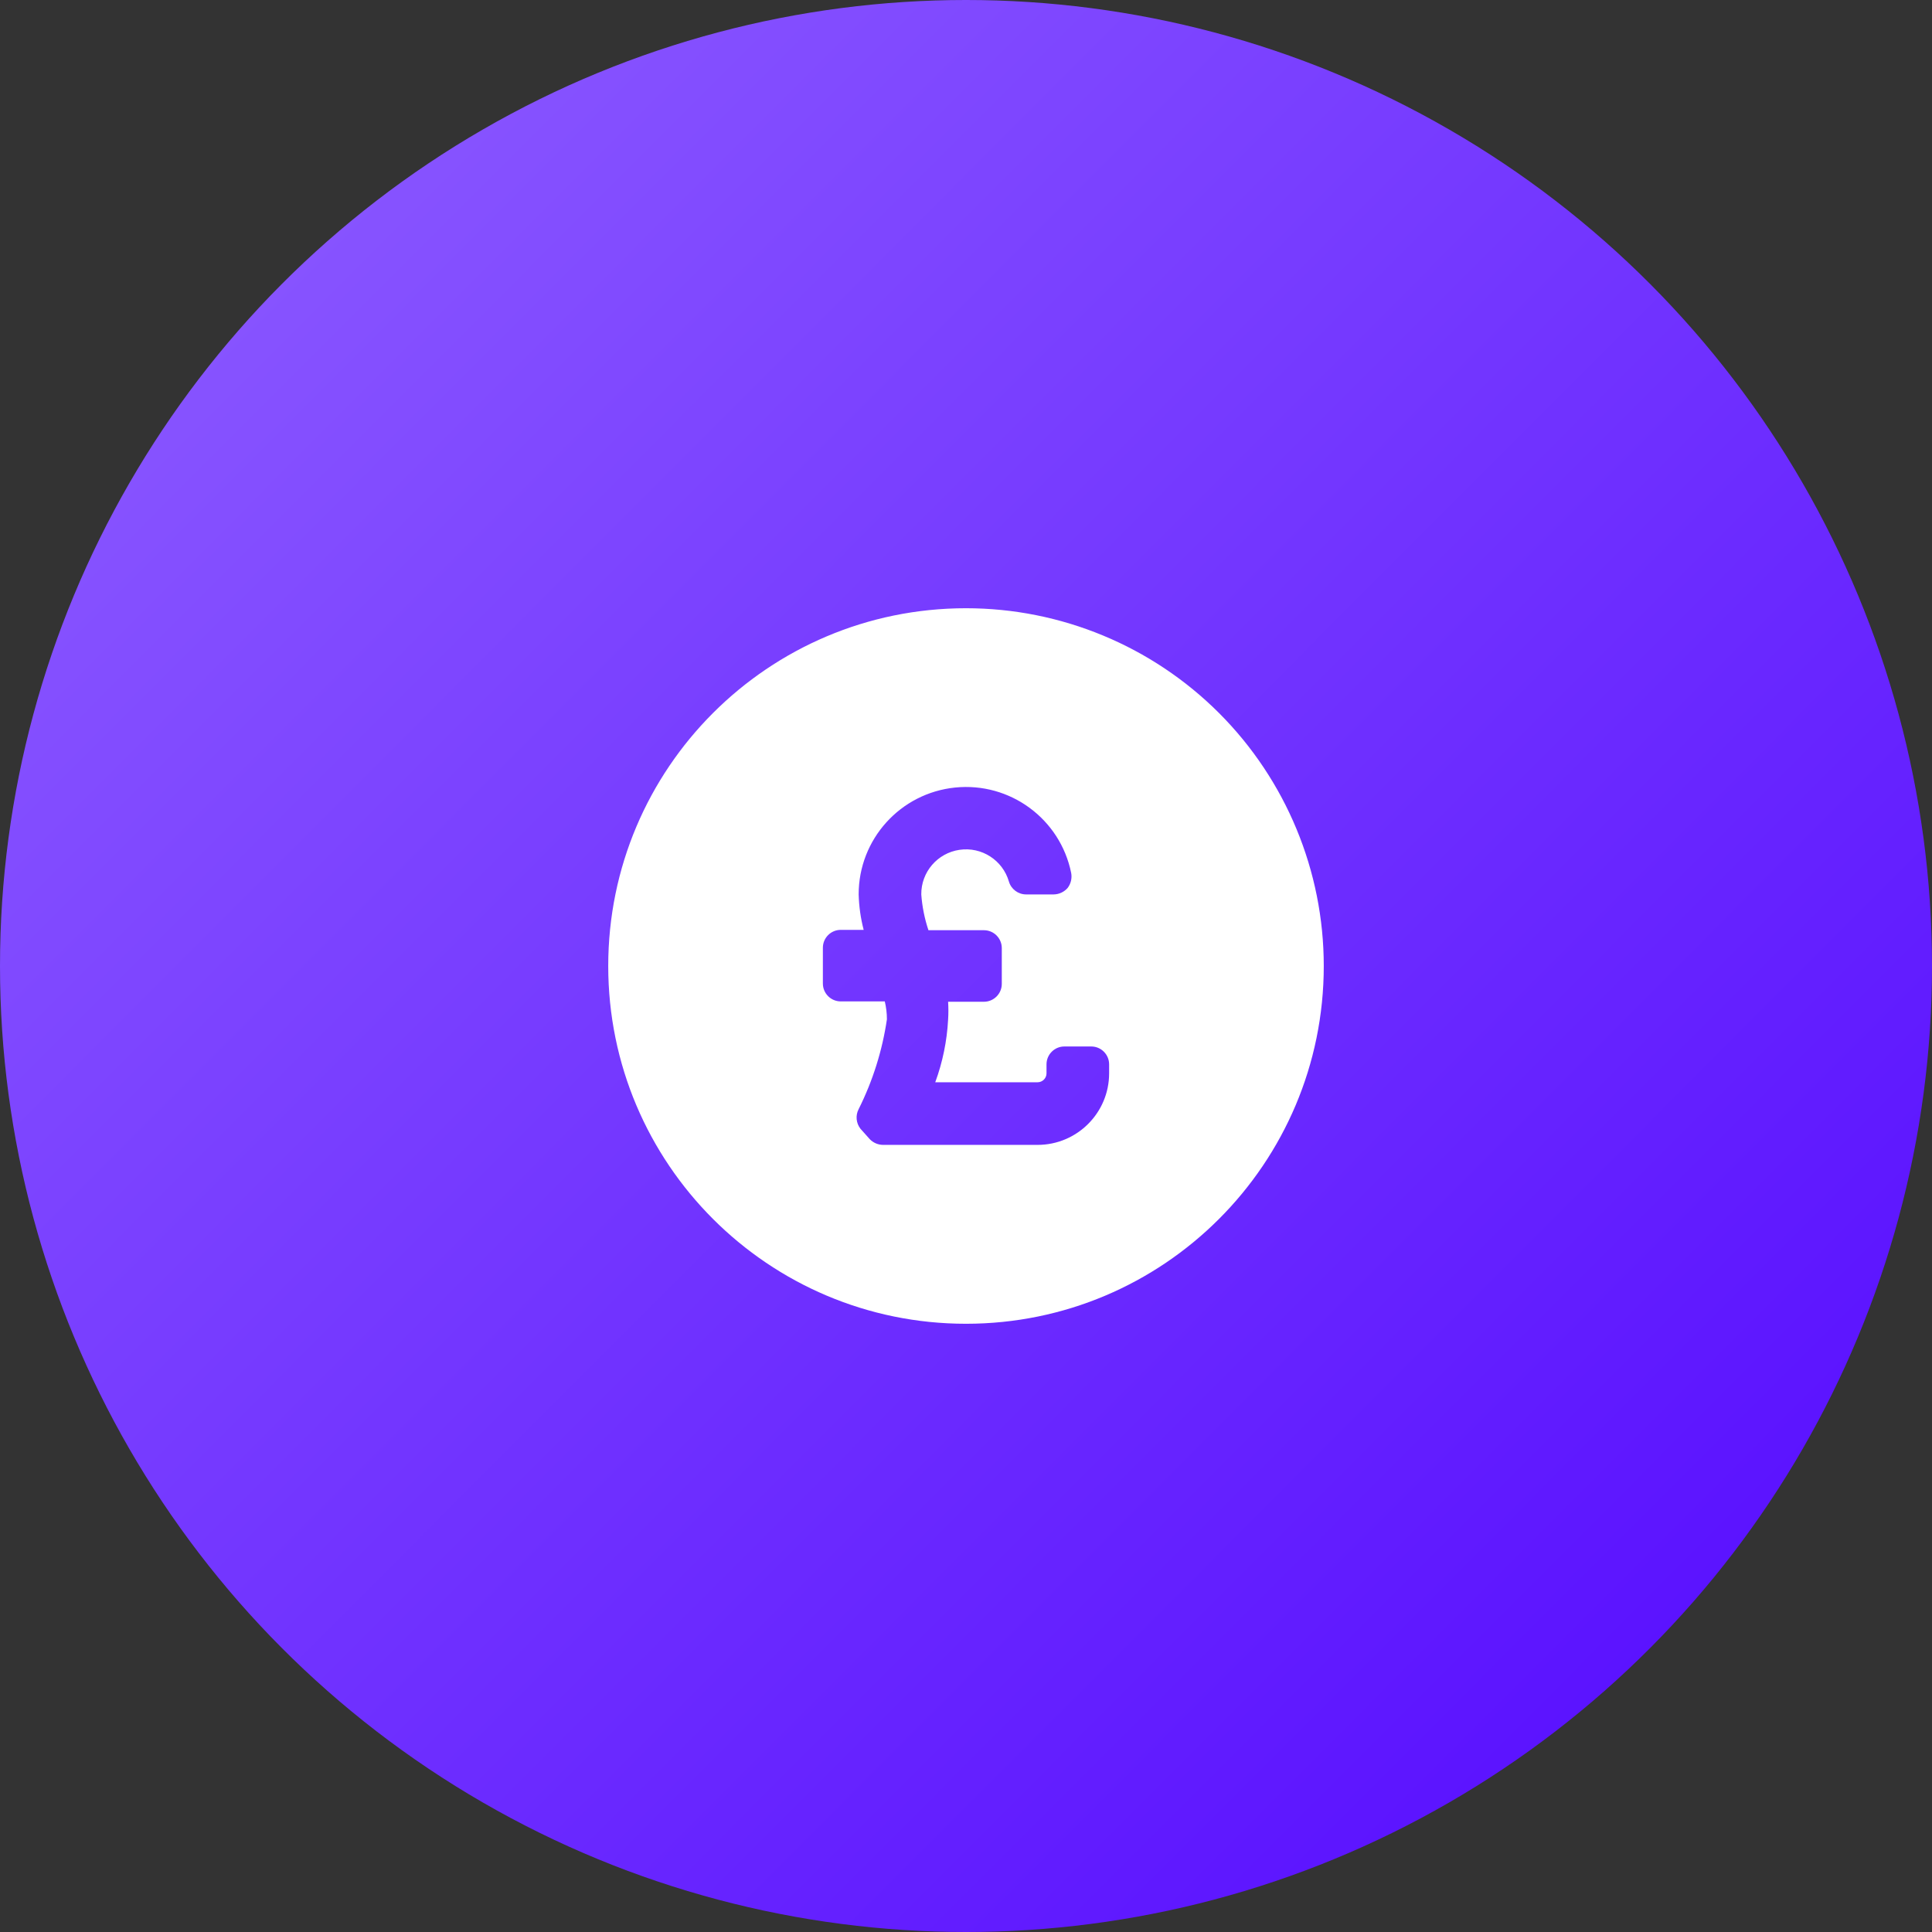<svg width="61" height="61" viewBox="0 0 61 61" fill="none" xmlns="http://www.w3.org/2000/svg">
<rect x="0" y="0" width="61" height="61" fill="#333333" stroke="none"/>
<circle cx="30.5" cy="30.5" r="30.5" fill="url(#paint0_linear_1_805)"/>
<path fill-rule="evenodd" clip-rule="evenodd" d="M19.204 30.5C19.204 24.261 24.261 19.204 30.5 19.204C33.496 19.204 36.369 20.394 38.488 22.512C40.606 24.631 41.796 27.504 41.796 30.5C41.796 36.739 36.739 41.796 30.5 41.796C24.261 41.796 19.204 36.739 19.204 30.5ZM32.759 36.148C34.007 36.148 35.019 35.136 35.019 33.889V33.606C35.019 33.294 34.766 33.041 34.454 33.041H33.606C33.294 33.041 33.042 33.294 33.042 33.606V33.889C33.042 34.044 32.915 34.171 32.759 34.171H29.529C29.762 33.536 29.899 32.87 29.935 32.194C29.947 32.006 29.947 31.817 29.935 31.629H31.065C31.377 31.629 31.63 31.376 31.63 31.064V29.935C31.63 29.623 31.377 29.37 31.065 29.37H29.314C29.192 29.004 29.116 28.625 29.088 28.24C29.082 27.535 29.597 26.934 30.295 26.832C30.992 26.729 31.658 27.157 31.855 27.834C31.926 28.075 32.147 28.24 32.398 28.24H33.268C33.437 28.238 33.596 28.164 33.708 28.037C33.811 27.902 33.852 27.73 33.821 27.563C33.475 25.856 31.892 24.69 30.159 24.865C28.427 25.04 27.109 26.499 27.111 28.24C27.121 28.618 27.174 28.993 27.269 29.359H26.546C26.234 29.359 25.981 29.612 25.981 29.924V31.053C25.981 31.365 26.234 31.618 26.546 31.618H27.936C27.98 31.803 28.003 31.992 28.003 32.183C27.858 33.169 27.557 34.126 27.111 35.018C27.006 35.218 27.029 35.461 27.168 35.639L27.461 35.967C27.571 36.081 27.721 36.146 27.879 36.148H32.759Z" fill="white"/>
<defs>
<linearGradient id="paint0_linear_1_805" x1="0.217" y1="-7.1046e-07" x2="61.217" y2="60.893" gradientUnits="userSpaceOnUse">
<stop offset="0.01" stop-color="#8F5FFF"/>
<stop offset="1" stop-color="#5206FF"/>
</linearGradient>
</defs>
</svg>
